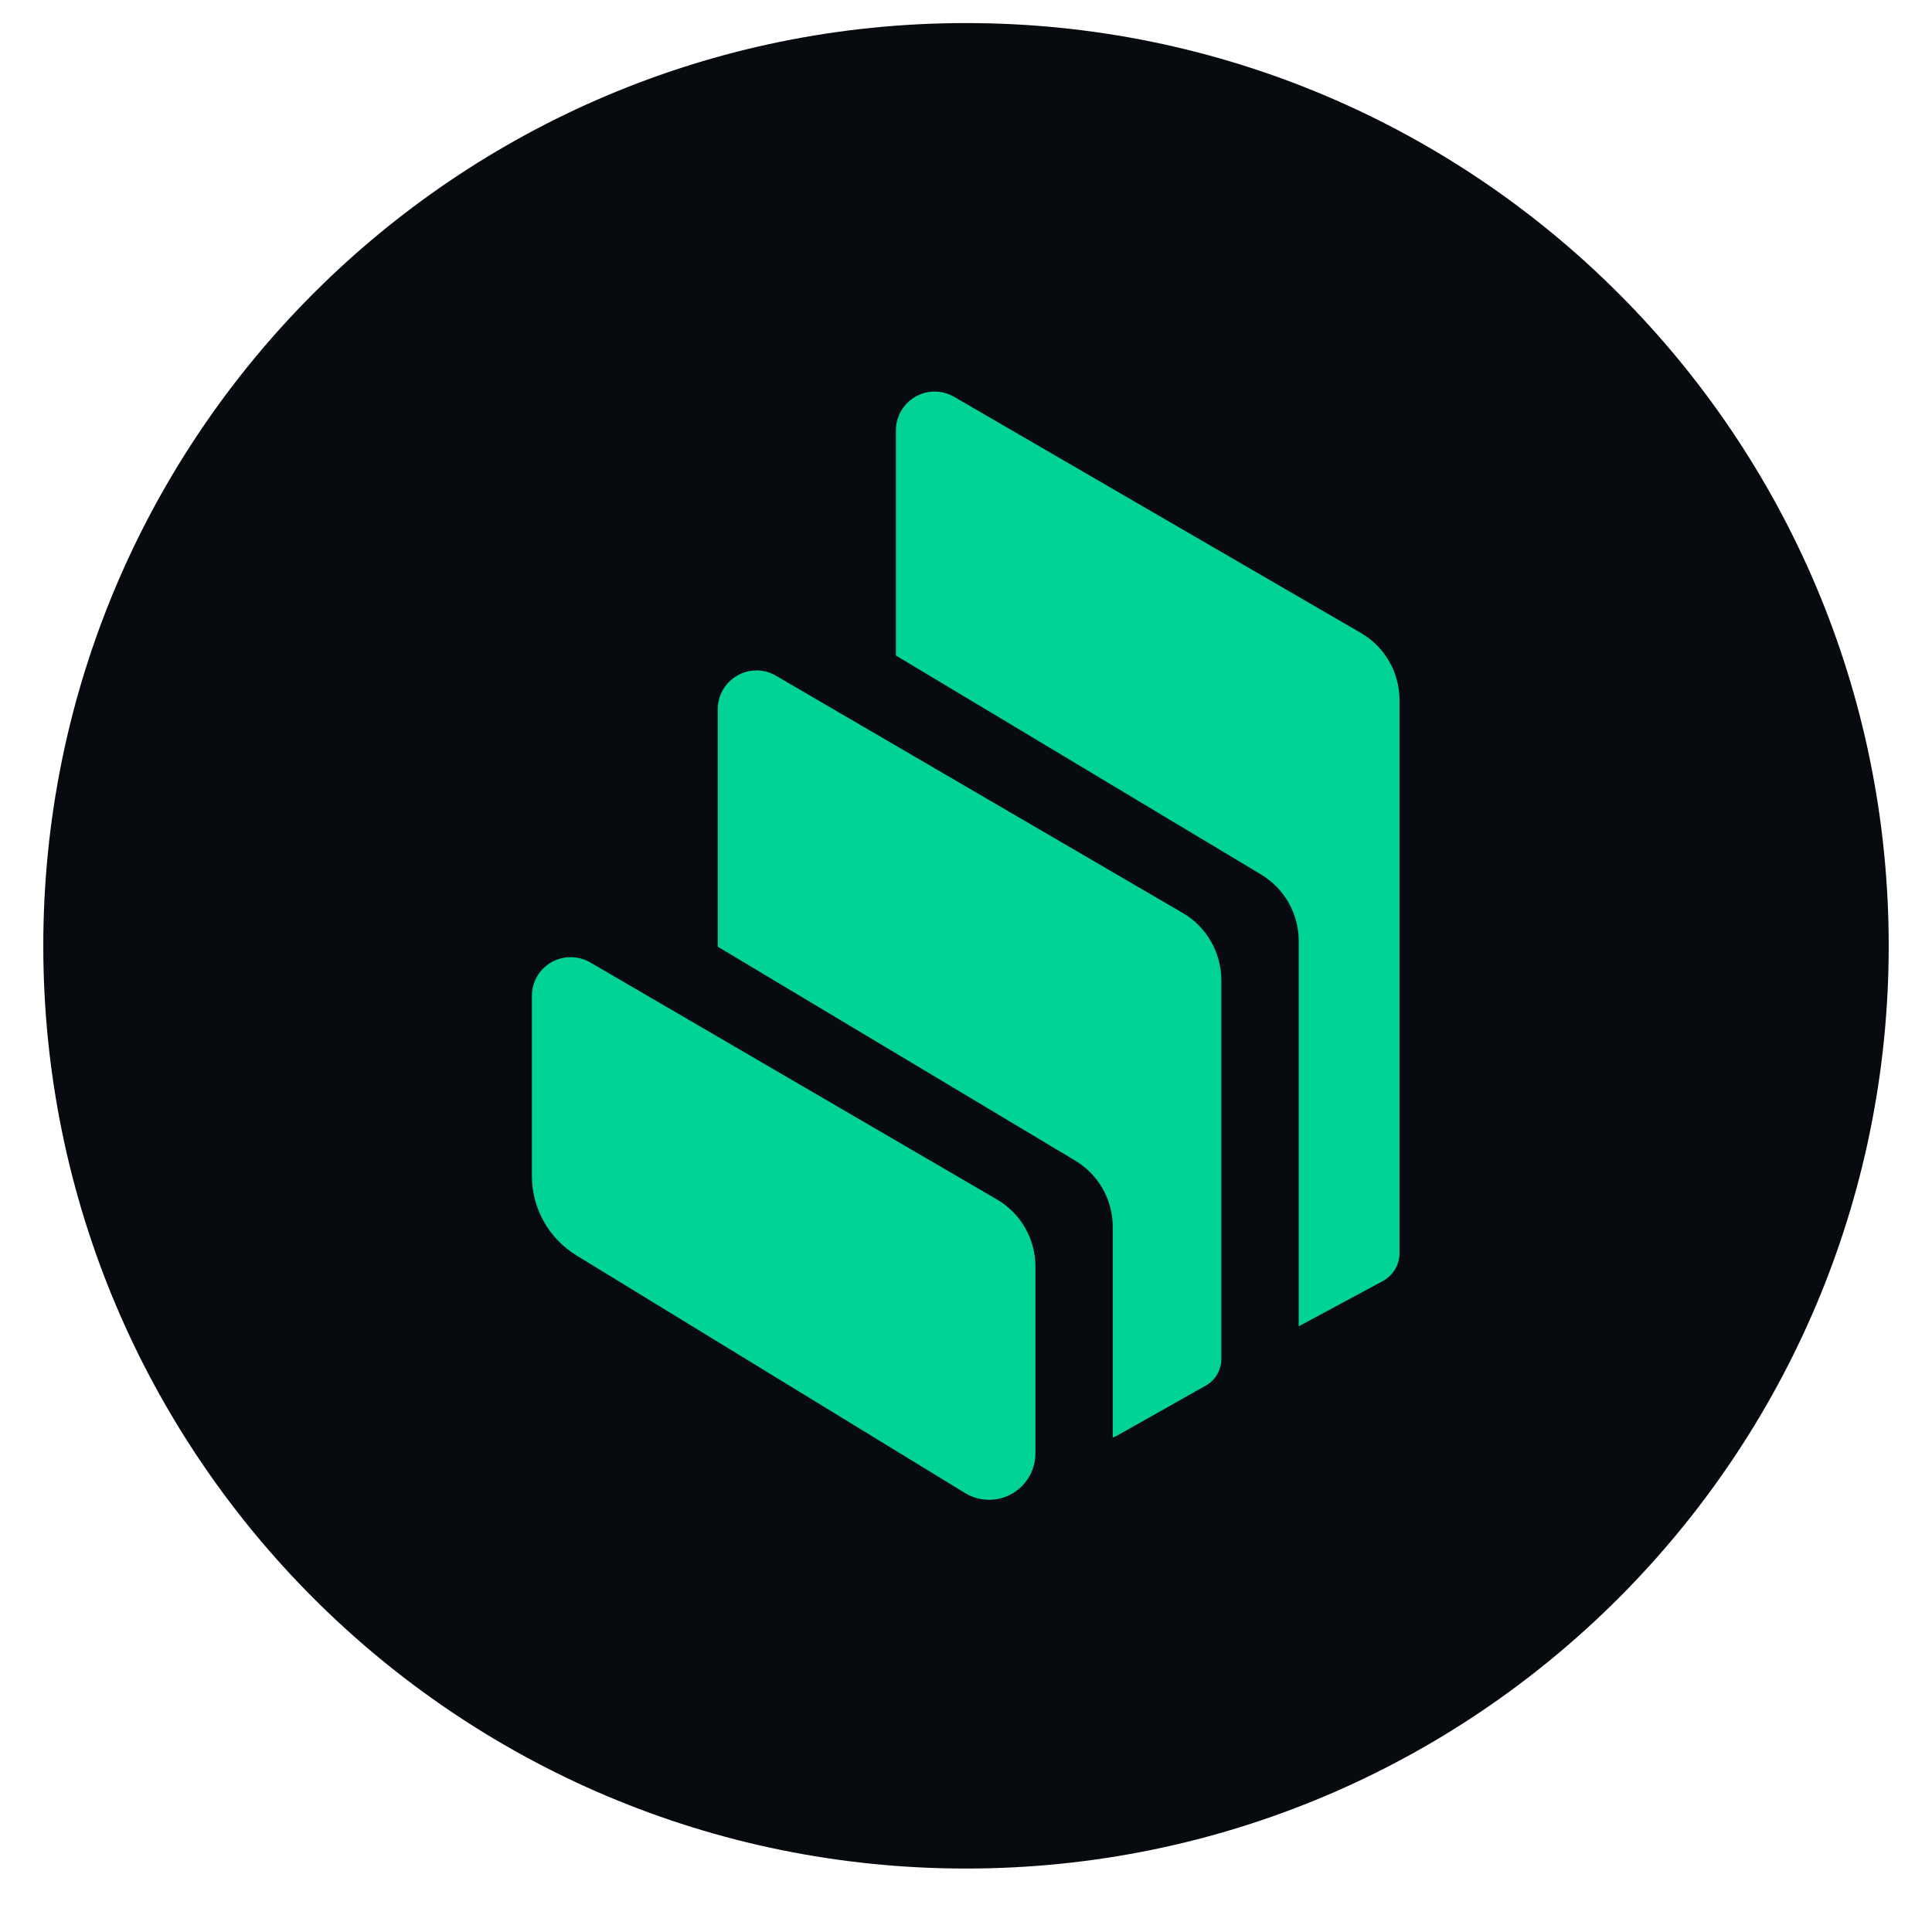 <?xml version="1.0" encoding="utf-8"?>
<!-- Generator: Adobe Illustrator 16.0.0, SVG Export Plug-In . SVG Version: 6.00 Build 0)  -->
<!DOCTYPE svg PUBLIC "-//W3C//DTD SVG 1.1//EN" "http://www.w3.org/Graphics/SVG/1.1/DTD/svg11.dtd">
<svg version="1.1" id="Layer_1" xmlns="http://www.w3.org/2000/svg" xmlns:xlink="http://www.w3.org/1999/xlink" x="0px" y="0px"
	 width="32px" height="32px" viewBox="0 0 32 32" enable-background="new 0 0 32 32" xml:space="preserve">
<path fill="#070A0E" d="M16.001,30.949c8.439,0,15.282-6.843,15.282-15.283c0-8.441-6.843-15.284-15.282-15.284
	c-8.442,0-15.284,6.842-15.284,15.284C0.717,24.106,7.559,30.949,16.001,30.949z"/>
<path fill="#00D395" d="M9.545,20.792c-0.457-0.281-0.735-0.778-0.735-1.313v-2.986c0-0.354,0.287-0.641,0.642-0.639
	c0.113,0,0.224,0.029,0.323,0.086l6.738,3.927c0.396,0.232,0.637,0.654,0.637,1.11v3.093c0.002,0.426-0.343,0.771-0.766,0.771
	c-0.144,0-0.283-0.04-0.404-0.114L9.545,20.792z M19.592,15.123c0.393,0.229,0.634,0.653,0.637,1.106v6.279
	c0,0.186-0.1,0.358-0.263,0.445l-1.475,0.832c-0.019,0.011-0.039,0.017-0.06,0.024v-3.486c0-0.451-0.237-0.871-0.626-1.102
	l-5.917-3.541v-3.935c0-0.354,0.29-0.641,0.643-0.641c0.113,0,0.226,0.031,0.323,0.089L19.592,15.123z M22.541,10.484
	c0.396,0.23,0.639,0.653,0.639,1.109v9.171c-0.002,0.189-0.107,0.36-0.272,0.452l-1.397,0.752v-6.382
	c0-0.45-0.236-0.869-0.623-1.101l-6.049-3.628V7.125c0-0.111,0.031-0.224,0.087-0.32c0.178-0.306,0.57-0.411,0.876-0.233
	L22.541,10.484z"/>
</svg>
